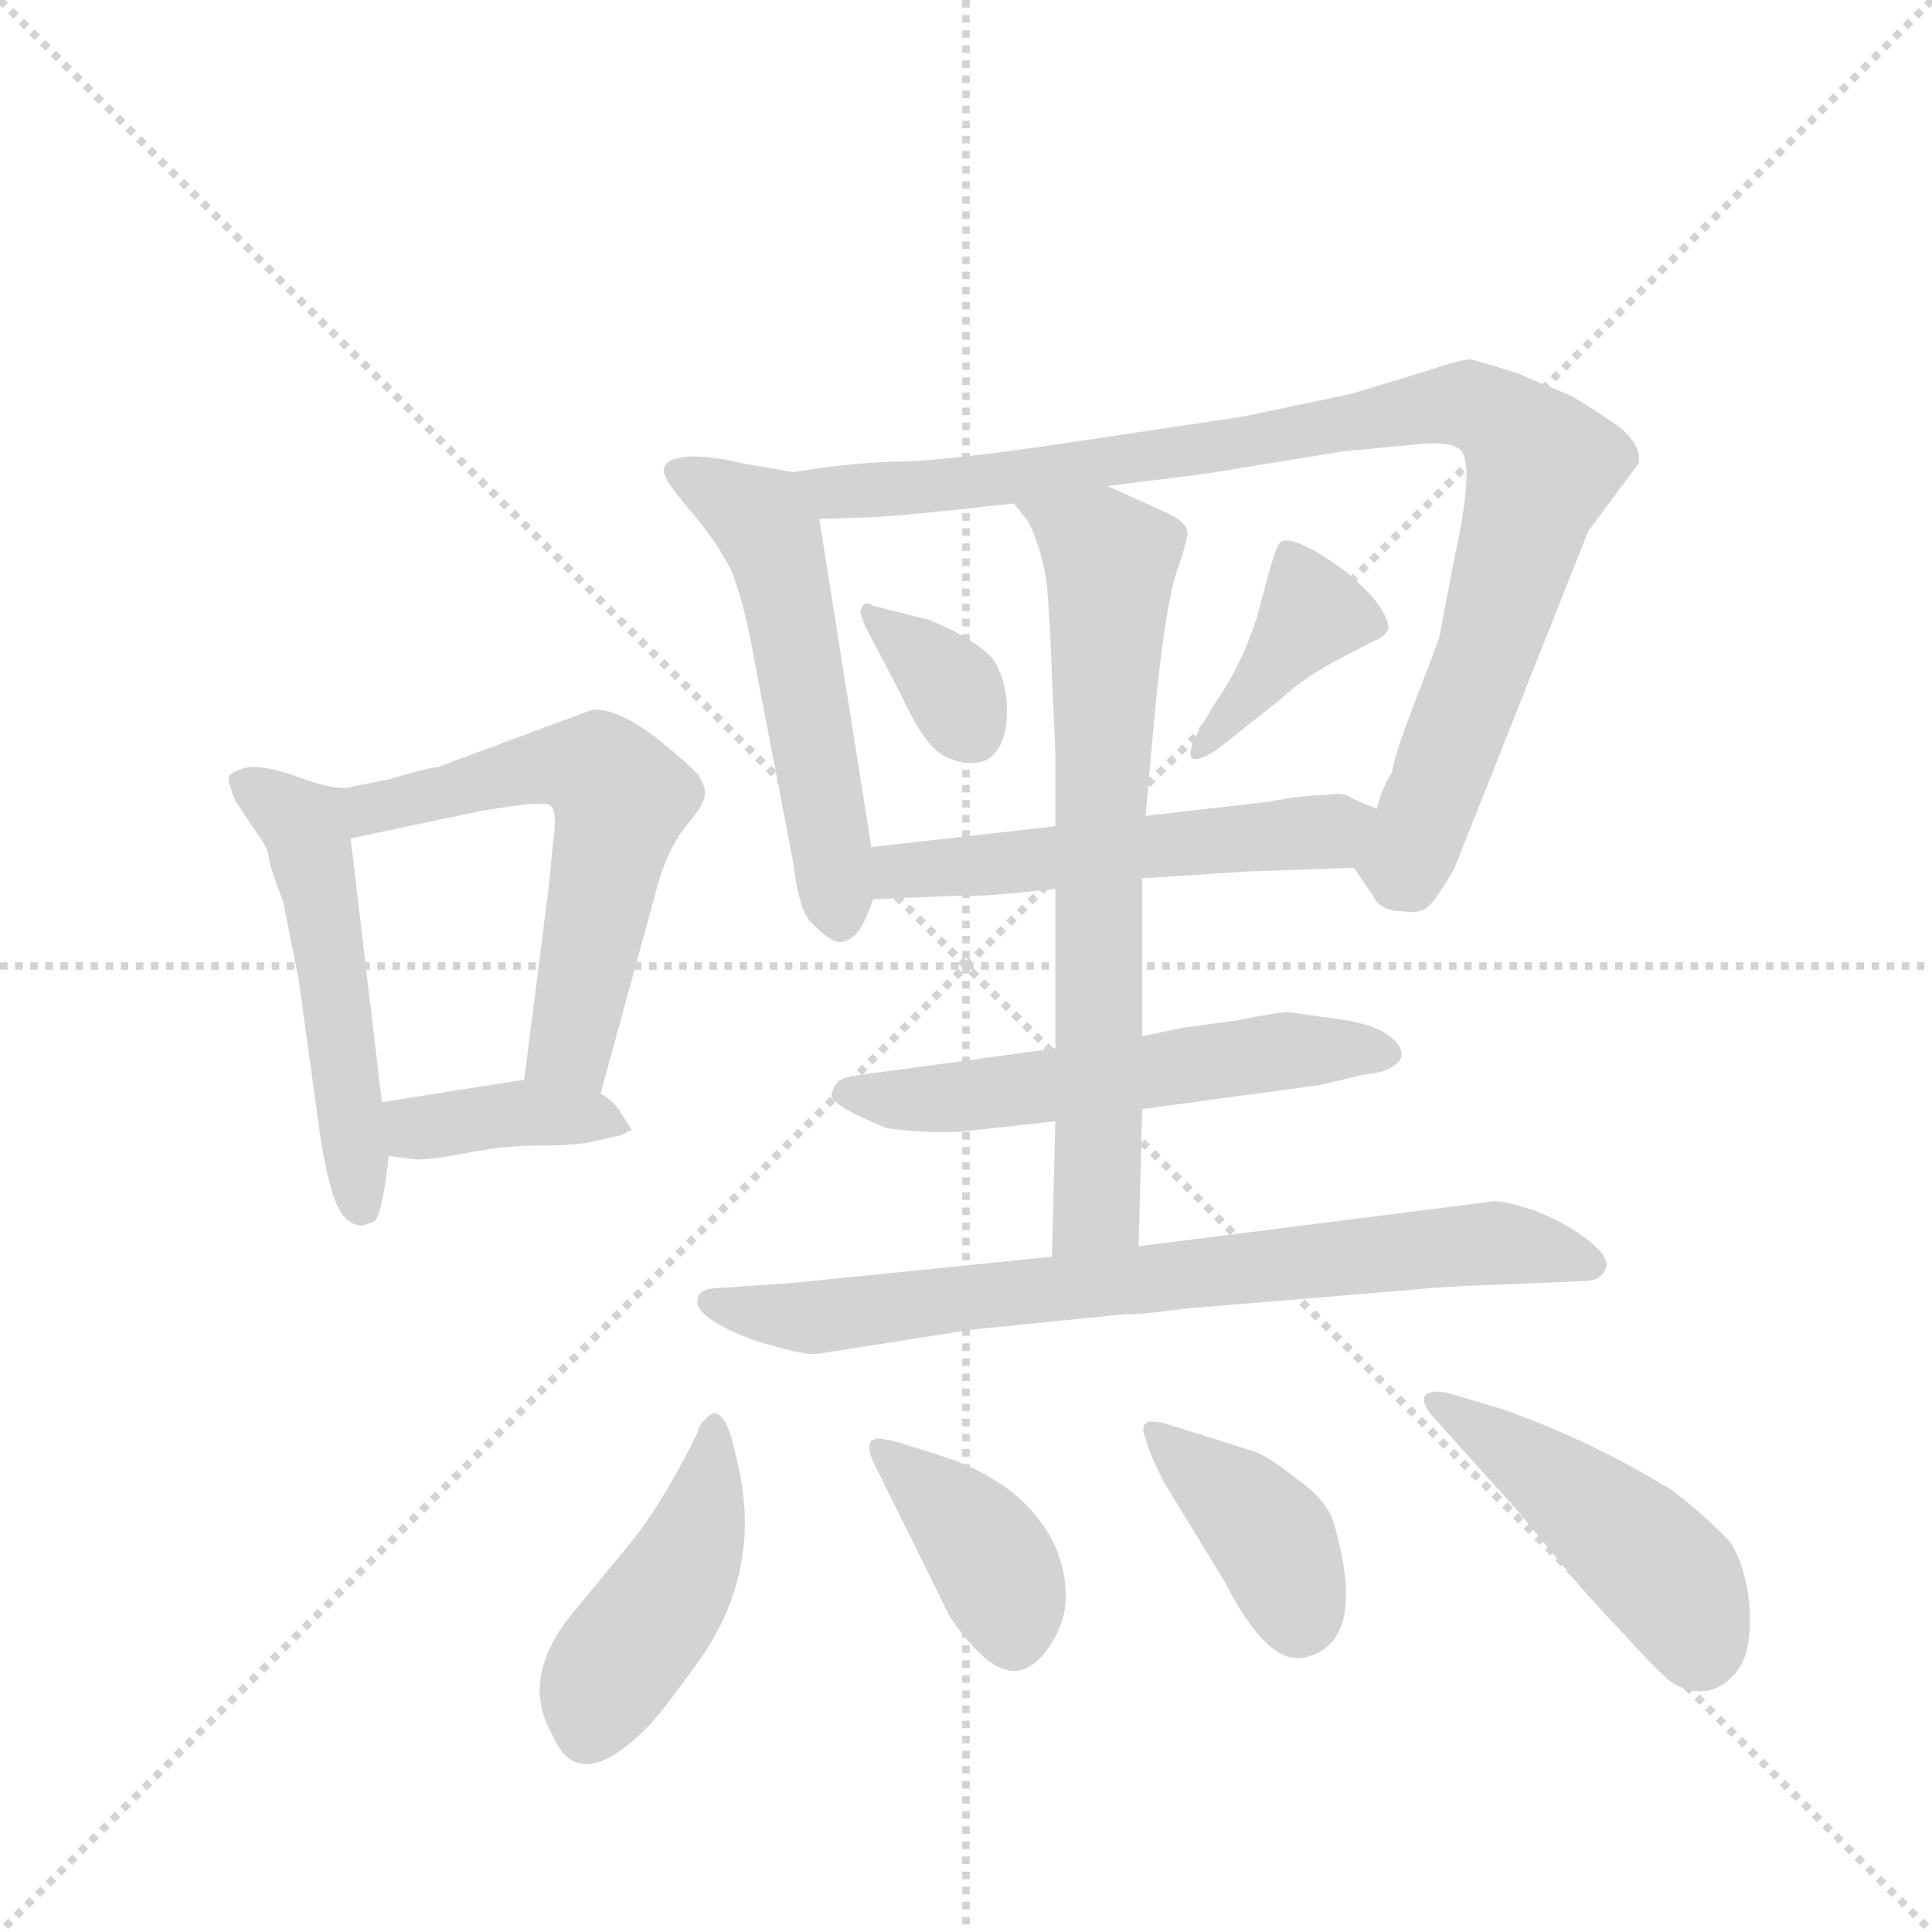 <svg version="1.1" viewBox="0 0 1024 1024" xmlns="http://www.w3.org/2000/svg">
  <g stroke="lightgray" stroke-dasharray="1,1" stroke-width="1" transform="scale(4, 4)">
    <line x1="0" y1="0" x2="256" y2="256"></line>
    <line x1="256" y1="0" x2="0" y2="256"></line>
    <line x1="128" y1="0" x2="128" y2="256"></line>
    <line x1="0" y1="128" x2="256" y2="128"></line>
  </g>
  <g transform="scale(0.92, -0.92) translate(60, -900)">
    <style type="text/css">
      
        @keyframes keyframes0 {
          from {
            stroke: blue;
            stroke-dashoffset: 521;
            stroke-width: 128;
          }
          63% {
            animation-timing-function: step-end;
            stroke: blue;
            stroke-dashoffset: 0;
            stroke-width: 128;
          }
          to {
            stroke: black;
            stroke-width: 1024;
          }
        }
        #make-me-a-hanzi-animation-0 {
          animation: keyframes0 0.674s both;
          animation-delay: 0s;
          animation-timing-function: linear;
        }
      
        @keyframes keyframes1 {
          from {
            stroke: blue;
            stroke-dashoffset: 587;
            stroke-width: 128;
          }
          66% {
            animation-timing-function: step-end;
            stroke: blue;
            stroke-dashoffset: 0;
            stroke-width: 128;
          }
          to {
            stroke: black;
            stroke-width: 1024;
          }
        }
        #make-me-a-hanzi-animation-1 {
          animation: keyframes1 0.728s both;
          animation-delay: 0.674s;
          animation-timing-function: linear;
        }
      
        @keyframes keyframes2 {
          from {
            stroke: blue;
            stroke-dashoffset: 389;
            stroke-width: 128;
          }
          56% {
            animation-timing-function: step-end;
            stroke: blue;
            stroke-dashoffset: 0;
            stroke-width: 128;
          }
          to {
            stroke: black;
            stroke-width: 1024;
          }
        }
        #make-me-a-hanzi-animation-2 {
          animation: keyframes2 0.567s both;
          animation-delay: 1.402s;
          animation-timing-function: linear;
        }
      
        @keyframes keyframes3 {
          from {
            stroke: blue;
            stroke-dashoffset: 545;
            stroke-width: 128;
          }
          64% {
            animation-timing-function: step-end;
            stroke: blue;
            stroke-dashoffset: 0;
            stroke-width: 128;
          }
          to {
            stroke: black;
            stroke-width: 1024;
          }
        }
        #make-me-a-hanzi-animation-3 {
          animation: keyframes3 0.694s both;
          animation-delay: 1.968s;
          animation-timing-function: linear;
        }
      
        @keyframes keyframes4 {
          from {
            stroke: blue;
            stroke-dashoffset: 957;
            stroke-width: 128;
          }
          76% {
            animation-timing-function: step-end;
            stroke: blue;
            stroke-dashoffset: 0;
            stroke-width: 128;
          }
          to {
            stroke: black;
            stroke-width: 1024;
          }
        }
        #make-me-a-hanzi-animation-4 {
          animation: keyframes4 1.029s both;
          animation-delay: 2.662s;
          animation-timing-function: linear;
        }
      
        @keyframes keyframes5 {
          from {
            stroke: blue;
            stroke-dashoffset: 350;
            stroke-width: 128;
          }
          53% {
            animation-timing-function: step-end;
            stroke: blue;
            stroke-dashoffset: 0;
            stroke-width: 128;
          }
          to {
            stroke: black;
            stroke-width: 1024;
          }
        }
        #make-me-a-hanzi-animation-5 {
          animation: keyframes5 0.535s both;
          animation-delay: 3.691s;
          animation-timing-function: linear;
        }
      
        @keyframes keyframes6 {
          from {
            stroke: blue;
            stroke-dashoffset: 393;
            stroke-width: 128;
          }
          56% {
            animation-timing-function: step-end;
            stroke: blue;
            stroke-dashoffset: 0;
            stroke-width: 128;
          }
          to {
            stroke: black;
            stroke-width: 1024;
          }
        }
        #make-me-a-hanzi-animation-6 {
          animation: keyframes6 0.57s both;
          animation-delay: 4.225s;
          animation-timing-function: linear;
        }
      
        @keyframes keyframes7 {
          from {
            stroke: blue;
            stroke-dashoffset: 536;
            stroke-width: 128;
          }
          64% {
            animation-timing-function: step-end;
            stroke: blue;
            stroke-dashoffset: 0;
            stroke-width: 128;
          }
          to {
            stroke: black;
            stroke-width: 1024;
          }
        }
        #make-me-a-hanzi-animation-7 {
          animation: keyframes7 0.686s both;
          animation-delay: 4.795s;
          animation-timing-function: linear;
        }
      
        @keyframes keyframes8 {
          from {
            stroke: blue;
            stroke-dashoffset: 567;
            stroke-width: 128;
          }
          65% {
            animation-timing-function: step-end;
            stroke: blue;
            stroke-dashoffset: 0;
            stroke-width: 128;
          }
          to {
            stroke: black;
            stroke-width: 1024;
          }
        }
        #make-me-a-hanzi-animation-8 {
          animation: keyframes8 0.711s both;
          animation-delay: 5.481s;
          animation-timing-function: linear;
        }
      
        @keyframes keyframes9 {
          from {
            stroke: blue;
            stroke-dashoffset: 716;
            stroke-width: 128;
          }
          70% {
            animation-timing-function: step-end;
            stroke: blue;
            stroke-dashoffset: 0;
            stroke-width: 128;
          }
          to {
            stroke: black;
            stroke-width: 1024;
          }
        }
        #make-me-a-hanzi-animation-9 {
          animation: keyframes9 0.833s both;
          animation-delay: 6.193s;
          animation-timing-function: linear;
        }
      
        @keyframes keyframes10 {
          from {
            stroke: blue;
            stroke-dashoffset: 765;
            stroke-width: 128;
          }
          71% {
            animation-timing-function: step-end;
            stroke: blue;
            stroke-dashoffset: 0;
            stroke-width: 128;
          }
          to {
            stroke: black;
            stroke-width: 1024;
          }
        }
        #make-me-a-hanzi-animation-10 {
          animation: keyframes10 0.873s both;
          animation-delay: 7.026s;
          animation-timing-function: linear;
        }
      
        @keyframes keyframes11 {
          from {
            stroke: blue;
            stroke-dashoffset: 448;
            stroke-width: 128;
          }
          59% {
            animation-timing-function: step-end;
            stroke: blue;
            stroke-dashoffset: 0;
            stroke-width: 128;
          }
          to {
            stroke: black;
            stroke-width: 1024;
          }
        }
        #make-me-a-hanzi-animation-11 {
          animation: keyframes11 0.615s both;
          animation-delay: 7.898s;
          animation-timing-function: linear;
        }
      
        @keyframes keyframes12 {
          from {
            stroke: blue;
            stroke-dashoffset: 385;
            stroke-width: 128;
          }
          56% {
            animation-timing-function: step-end;
            stroke: blue;
            stroke-dashoffset: 0;
            stroke-width: 128;
          }
          to {
            stroke: black;
            stroke-width: 1024;
          }
        }
        #make-me-a-hanzi-animation-12 {
          animation: keyframes12 0.563s both;
          animation-delay: 8.513s;
          animation-timing-function: linear;
        }
      
        @keyframes keyframes13 {
          from {
            stroke: blue;
            stroke-dashoffset: 395;
            stroke-width: 128;
          }
          56% {
            animation-timing-function: step-end;
            stroke: blue;
            stroke-dashoffset: 0;
            stroke-width: 128;
          }
          to {
            stroke: black;
            stroke-width: 1024;
          }
        }
        #make-me-a-hanzi-animation-13 {
          animation: keyframes13 0.571s both;
          animation-delay: 9.076s;
          animation-timing-function: linear;
        }
      
        @keyframes keyframes14 {
          from {
            stroke: blue;
            stroke-dashoffset: 465;
            stroke-width: 128;
          }
          60% {
            animation-timing-function: step-end;
            stroke: blue;
            stroke-dashoffset: 0;
            stroke-width: 128;
          }
          to {
            stroke: black;
            stroke-width: 1024;
          }
        }
        #make-me-a-hanzi-animation-14 {
          animation: keyframes14 0.628s both;
          animation-delay: 9.647s;
          animation-timing-function: linear;
        }
      
    </style>
    
      <path d="M 149 194 L 155 196 Q 160 198 164 234 L 160 265 L 142 417 C 139 446 139 446 139 446 Q 128 446 110 453 Q 93 459 83 458 Q 74 456 72 453 Q 71 449 76 438 L 88 420 Q 95 411 95 405 Q 96 399 103 381 L 112 336 L 125 242 Q 130 213 135 204 Q 140 194 149 194 Z" fill="lightgray"></path>
    
      <path d="M 286 270 L 320 394 Q 326 413 336 425 Q 346 437 346 442 Q 347 446 342 454 Q 333 463 324 470 Q 314 479 301 486 Q 289 492 281 491 L 192 458 Q 187 458 164 451 L 139 446 C 110 440 113 411 142 417 L 218 433 L 238 436 Q 254 438 257 436 Q 261 433 259 418 L 256 388 L 242 278 C 238 248 278 241 286 270 Z" fill="lightgray"></path>
    
      <path d="M 164 234 L 180 232 Q 190 232 210 236 Q 231 240 250 240 Q 270 240 280 242 L 298 246 Q 303 249 304 249 L 297 260 Q 294 265 286 270 C 268 282 268 282 242 278 L 160 265 C 130 260 134 238 164 234 Z" fill="lightgray"></path>
    
      <path d="M 397 628 L 368 633 Q 353 637 338 637 Q 316 636 325 622 Q 329 616 340 603 Q 352 589 361 572 Q 368 555 373 528 L 397 403 Q 400 378 406 370 Q 421 354 427 358 Q 436 360 443 382 L 442 412 L 412 601 C 408 626 408 626 397 628 Z" fill="lightgray"></path>
    
      <path d="M 720 400 L 731 384 Q 735 375 748 375 Q 759 373 764 379 Q 769 384 778 400 L 855 594 L 884 633 Q 886 643 873 654 Q 854 667 845 672 L 814 685 Q 792 692 787 693 Q 782 693 761 686 L 718 673 L 656 660 L 549 644 Q 481 634 454 634 Q 427 633 397 628 C 367 624 382 600 412 601 L 442 602 Q 463 603 524 610 L 578 620 L 634 627 L 714 640 L 756 644 Q 776 646 781 641 Q 790 634 778 579 L 769 532 L 750 482 Q 743 463 742 455 Q 737 448 733 434 C 721 406 719 401 720 400 Z" fill="lightgray"></path>
    
      <path d="M 436 546 L 438 540 L 459 500 Q 473 469 485 464 Q 497 458 508 462 Q 519 468 520 487 Q 521 505 513 519 Q 504 531 475 543 L 443 551 Q 439 554 437 551 Q 435 547 436 546 Z" fill="lightgray"></path>
    
      <path d="M 641 468 L 680 499 Q 688 507 707 518 L 732 531 Q 738 533 740 538 Q 739 551 715 571 Q 683 594 677 587 Q 675 584 671 570 L 664 544 Q 655 516 640 495 L 630 478 Q 625 468 626 464 Q 628 460 641 468 Z" fill="lightgray"></path>
    
      <path d="M 660 398 L 720 400 C 750 401 761 422 733 434 L 719 440 Q 715 444 704 442 Q 691 442 670 438 L 600 430 L 548 424 L 442 412 C 412 409 413 381 443 382 L 494 384 Q 505 383 548 388 L 598 394 L 660 398 Z" fill="lightgray"></path>
    
      <path d="M 548 296 L 445 282 Q 426 280 423 277 Q 420 274 419 269 Q 419 263 451 250 Q 474 247 493 248 L 548 254 L 598 261 L 701 275 L 726 281 Q 738 282 743 286 Q 752 292 743 301 Q 734 310 710 313 L 682 317 Q 677 317 652 312 L 622 308 L 598 303 L 548 296 Z" fill="lightgray"></path>
    
      <path d="M 548 388 L 548 296 L 548 254 L 546 176 C 545 146 595 152 596 182 L 598 261 L 598 303 L 598 394 L 600 430 L 605 486 Q 611 550 618 571 Q 625 591 624 594 Q 623 600 609 606 L 578 620 C 551 632 506 634 524 610 L 532 600 Q 540 585 543 564 Q 545 543 546 511 L 548 467 L 548 424 L 548 388 Z" fill="lightgray"></path>
    
      <path d="M 546 176 L 398 161 L 355 158 Q 343 158 342 152 Q 340 146 351 139 Q 363 131 384 125 Q 405 119 411 120 L 500 134 L 589 143 Q 592 142 622 146 L 754 157 Q 773 159 806 160 L 853 162 Q 862 162 865 169 Q 868 176 853 187 Q 839 197 823 203 Q 807 208 801 208 L 596 182 L 546 176 Z" fill="lightgray"></path>
    
      <path d="M 258 -99 Q 273 -136 314 -94 Q 325 -82 346 -52 Q 380 0 364 61 Q 359 86 351 86 Q 343 81 342 75 L 337 65 Q 320 32 304 12 L 271 -28 Q 239 -66 258 -99 Z" fill="lightgray"></path>
    
      <path d="M 446 52 L 487 -31 Q 494 -42 504 -52 Q 527 -75 545 -48 Q 554 -34 554 -20 Q 554 16 521 42 Q 504 54 486 60 L 458 69 Q 446 72 445 71 Q 436 70 446 52 Z" fill="lightgray"></path>
    
      <path d="M 610 47 L 646 -12 Q 670 -59 691 -55 Q 729 -47 708 24 Q 703 37 687 48 Q 671 61 662 64 L 611 80 Q 602 82 600 80 Q 598 78 599 74 L 603 62 L 610 47 Z" fill="lightgray"></path>
    
      <path d="M 769 80 L 814 30 L 847 -10 Q 857 -22 877 -43 Q 897 -65 904 -70 Q 927 -82 942 -61 Q 949 -50 948 -28 Q 947 -7 938 10 Q 928 22 904 41 Q 857 70 806 88 L 776 97 Q 765 100 761 96 Q 758 91 769 80 Z" fill="lightgray"></path>
    
    
      <clipPath id="make-me-a-hanzi-clip-0">
        <path d="M 149 194 L 155 196 Q 160 198 164 234 L 160 265 L 142 417 C 139 446 139 446 139 446 Q 128 446 110 453 Q 93 459 83 458 Q 74 456 72 453 Q 71 449 76 438 L 88 420 Q 95 411 95 405 Q 96 399 103 381 L 112 336 L 125 242 Q 130 213 135 204 Q 140 194 149 194 Z"></path>
      </clipPath>
      <path clip-path="url(#make-me-a-hanzi-clip-0)" d="M 81 447 L 117 422 L 149 203" fill="none" id="make-me-a-hanzi-animation-0" stroke-dasharray="393 786" stroke-linecap="round"></path>
    
      <clipPath id="make-me-a-hanzi-clip-1">
        <path d="M 286 270 L 320 394 Q 326 413 336 425 Q 346 437 346 442 Q 347 446 342 454 Q 333 463 324 470 Q 314 479 301 486 Q 289 492 281 491 L 192 458 Q 187 458 164 451 L 139 446 C 110 440 113 411 142 417 L 218 433 L 238 436 Q 254 438 257 436 Q 261 433 259 418 L 256 388 L 242 278 C 238 248 278 241 286 270 Z"></path>
      </clipPath>
      <path clip-path="url(#make-me-a-hanzi-clip-1)" d="M 148 425 L 155 434 L 251 459 L 284 457 L 295 445 L 272 311 L 268 297 L 251 285" fill="none" id="make-me-a-hanzi-animation-1" stroke-dasharray="459 918" stroke-linecap="round"></path>
    
      <clipPath id="make-me-a-hanzi-clip-2">
        <path d="M 164 234 L 180 232 Q 190 232 210 236 Q 231 240 250 240 Q 270 240 280 242 L 298 246 Q 303 249 304 249 L 297 260 Q 294 265 286 270 C 268 282 268 282 242 278 L 160 265 C 130 260 134 238 164 234 Z"></path>
      </clipPath>
      <path clip-path="url(#make-me-a-hanzi-clip-2)" d="M 168 258 L 180 250 L 238 259 L 298 253" fill="none" id="make-me-a-hanzi-animation-2" stroke-dasharray="261 522" stroke-linecap="round"></path>
    
      <clipPath id="make-me-a-hanzi-clip-3">
        <path d="M 397 628 L 368 633 Q 353 637 338 637 Q 316 636 325 622 Q 329 616 340 603 Q 352 589 361 572 Q 368 555 373 528 L 397 403 Q 400 378 406 370 Q 421 354 427 358 Q 436 360 443 382 L 442 412 L 412 601 C 408 626 408 626 397 628 Z"></path>
      </clipPath>
      <path clip-path="url(#make-me-a-hanzi-clip-3)" d="M 333 628 L 378 601 L 385 589 L 424 370" fill="none" id="make-me-a-hanzi-animation-3" stroke-dasharray="417 834" stroke-linecap="round"></path>
    
      <clipPath id="make-me-a-hanzi-clip-4">
        <path d="M 720 400 L 731 384 Q 735 375 748 375 Q 759 373 764 379 Q 769 384 778 400 L 855 594 L 884 633 Q 886 643 873 654 Q 854 667 845 672 L 814 685 Q 792 692 787 693 Q 782 693 761 686 L 718 673 L 656 660 L 549 644 Q 481 634 454 634 Q 427 633 397 628 C 367 624 382 600 412 601 L 442 602 Q 463 603 524 610 L 578 620 L 634 627 L 714 640 L 756 644 Q 776 646 781 641 Q 790 634 778 579 L 769 532 L 750 482 Q 743 463 742 455 Q 737 448 733 434 C 721 406 719 401 720 400 Z"></path>
      </clipPath>
      <path clip-path="url(#make-me-a-hanzi-clip-4)" d="M 405 624 L 421 617 L 513 622 L 776 668 L 797 663 L 828 630 L 798 528 L 756 417 L 749 403 L 732 402" fill="none" id="make-me-a-hanzi-animation-4" stroke-dasharray="829 1658" stroke-linecap="round"></path>
    
      <clipPath id="make-me-a-hanzi-clip-5">
        <path d="M 436 546 L 438 540 L 459 500 Q 473 469 485 464 Q 497 458 508 462 Q 519 468 520 487 Q 521 505 513 519 Q 504 531 475 543 L 443 551 Q 439 554 437 551 Q 435 547 436 546 Z"></path>
      </clipPath>
      <path clip-path="url(#make-me-a-hanzi-clip-5)" d="M 440 548 L 485 509 L 500 478" fill="none" id="make-me-a-hanzi-animation-5" stroke-dasharray="222 444" stroke-linecap="round"></path>
    
      <clipPath id="make-me-a-hanzi-clip-6">
        <path d="M 641 468 L 680 499 Q 688 507 707 518 L 732 531 Q 738 533 740 538 Q 739 551 715 571 Q 683 594 677 587 Q 675 584 671 570 L 664 544 Q 655 516 640 495 L 630 478 Q 625 468 626 464 Q 628 460 641 468 Z"></path>
      </clipPath>
      <path clip-path="url(#make-me-a-hanzi-clip-6)" d="M 682 582 L 696 547 L 633 470" fill="none" id="make-me-a-hanzi-animation-6" stroke-dasharray="265 530" stroke-linecap="round"></path>
    
      <clipPath id="make-me-a-hanzi-clip-7">
        <path d="M 660 398 L 720 400 C 750 401 761 422 733 434 L 719 440 Q 715 444 704 442 Q 691 442 670 438 L 600 430 L 548 424 L 442 412 C 412 409 413 381 443 382 L 494 384 Q 505 383 548 388 L 598 394 L 660 398 Z"></path>
      </clipPath>
      <path clip-path="url(#make-me-a-hanzi-clip-7)" d="M 449 390 L 466 400 L 697 420 L 723 431" fill="none" id="make-me-a-hanzi-animation-7" stroke-dasharray="408 816" stroke-linecap="round"></path>
    
      <clipPath id="make-me-a-hanzi-clip-8">
        <path d="M 548 296 L 445 282 Q 426 280 423 277 Q 420 274 419 269 Q 419 263 451 250 Q 474 247 493 248 L 548 254 L 598 261 L 701 275 L 726 281 Q 738 282 743 286 Q 752 292 743 301 Q 734 310 710 313 L 682 317 Q 677 317 652 312 L 622 308 L 598 303 L 548 296 Z"></path>
      </clipPath>
      <path clip-path="url(#make-me-a-hanzi-clip-8)" d="M 426 270 L 474 266 L 680 295 L 735 294" fill="none" id="make-me-a-hanzi-animation-8" stroke-dasharray="439 878" stroke-linecap="round"></path>
    
      <clipPath id="make-me-a-hanzi-clip-9">
        <path d="M 548 388 L 548 296 L 548 254 L 546 176 C 545 146 595 152 596 182 L 598 261 L 598 303 L 598 394 L 600 430 L 605 486 Q 611 550 618 571 Q 625 591 624 594 Q 623 600 609 606 L 578 620 C 551 632 506 634 524 610 L 532 600 Q 540 585 543 564 Q 545 543 546 511 L 548 467 L 548 424 L 548 388 Z"></path>
      </clipPath>
      <path clip-path="url(#make-me-a-hanzi-clip-9)" d="M 531 608 L 580 577 L 572 204 L 551 184" fill="none" id="make-me-a-hanzi-animation-9" stroke-dasharray="588 1176" stroke-linecap="round"></path>
    
      <clipPath id="make-me-a-hanzi-clip-10">
        <path d="M 546 176 L 398 161 L 355 158 Q 343 158 342 152 Q 340 146 351 139 Q 363 131 384 125 Q 405 119 411 120 L 500 134 L 589 143 Q 592 142 622 146 L 754 157 Q 773 159 806 160 L 853 162 Q 862 162 865 169 Q 868 176 853 187 Q 839 197 823 203 Q 807 208 801 208 L 596 182 L 546 176 Z"></path>
      </clipPath>
      <path clip-path="url(#make-me-a-hanzi-clip-10)" d="M 351 149 L 415 141 L 796 184 L 856 171" fill="none" id="make-me-a-hanzi-animation-10" stroke-dasharray="637 1274" stroke-linecap="round"></path>
    
      <clipPath id="make-me-a-hanzi-clip-11">
        <path d="M 258 -99 Q 273 -136 314 -94 Q 325 -82 346 -52 Q 380 0 364 61 Q 359 86 351 86 Q 343 81 342 75 L 337 65 Q 320 32 304 12 L 271 -28 Q 239 -66 258 -99 Z"></path>
      </clipPath>
      <path clip-path="url(#make-me-a-hanzi-clip-11)" d="M 350 78 L 353 68 L 336 2 L 289 -67 L 279 -95" fill="none" id="make-me-a-hanzi-animation-11" stroke-dasharray="320 640" stroke-linecap="round"></path>
    
      <clipPath id="make-me-a-hanzi-clip-12">
        <path d="M 446 52 L 487 -31 Q 494 -42 504 -52 Q 527 -75 545 -48 Q 554 -34 554 -20 Q 554 16 521 42 Q 504 54 486 60 L 458 69 Q 446 72 445 71 Q 436 70 446 52 Z"></path>
      </clipPath>
      <path clip-path="url(#make-me-a-hanzi-clip-12)" d="M 450 62 L 504 12 L 519 -16 L 523 -39" fill="none" id="make-me-a-hanzi-animation-12" stroke-dasharray="257 514" stroke-linecap="round"></path>
    
      <clipPath id="make-me-a-hanzi-clip-13">
        <path d="M 610 47 L 646 -12 Q 670 -59 691 -55 Q 729 -47 708 24 Q 703 37 687 48 Q 671 61 662 64 L 611 80 Q 602 82 600 80 Q 598 78 599 74 L 603 62 L 610 47 Z"></path>
      </clipPath>
      <path clip-path="url(#make-me-a-hanzi-clip-13)" d="M 606 76 L 671 16 L 688 -32" fill="none" id="make-me-a-hanzi-animation-13" stroke-dasharray="267 534" stroke-linecap="round"></path>
    
      <clipPath id="make-me-a-hanzi-clip-14">
        <path d="M 769 80 L 814 30 L 847 -10 Q 857 -22 877 -43 Q 897 -65 904 -70 Q 927 -82 942 -61 Q 949 -50 948 -28 Q 947 -7 938 10 Q 928 22 904 41 Q 857 70 806 88 L 776 97 Q 765 100 761 96 Q 758 91 769 80 Z"></path>
      </clipPath>
      <path clip-path="url(#make-me-a-hanzi-clip-14)" d="M 769 93 L 880 11 L 904 -13 L 919 -47" fill="none" id="make-me-a-hanzi-animation-14" stroke-dasharray="337 674" stroke-linecap="round"></path>
    
  </g>
</svg>